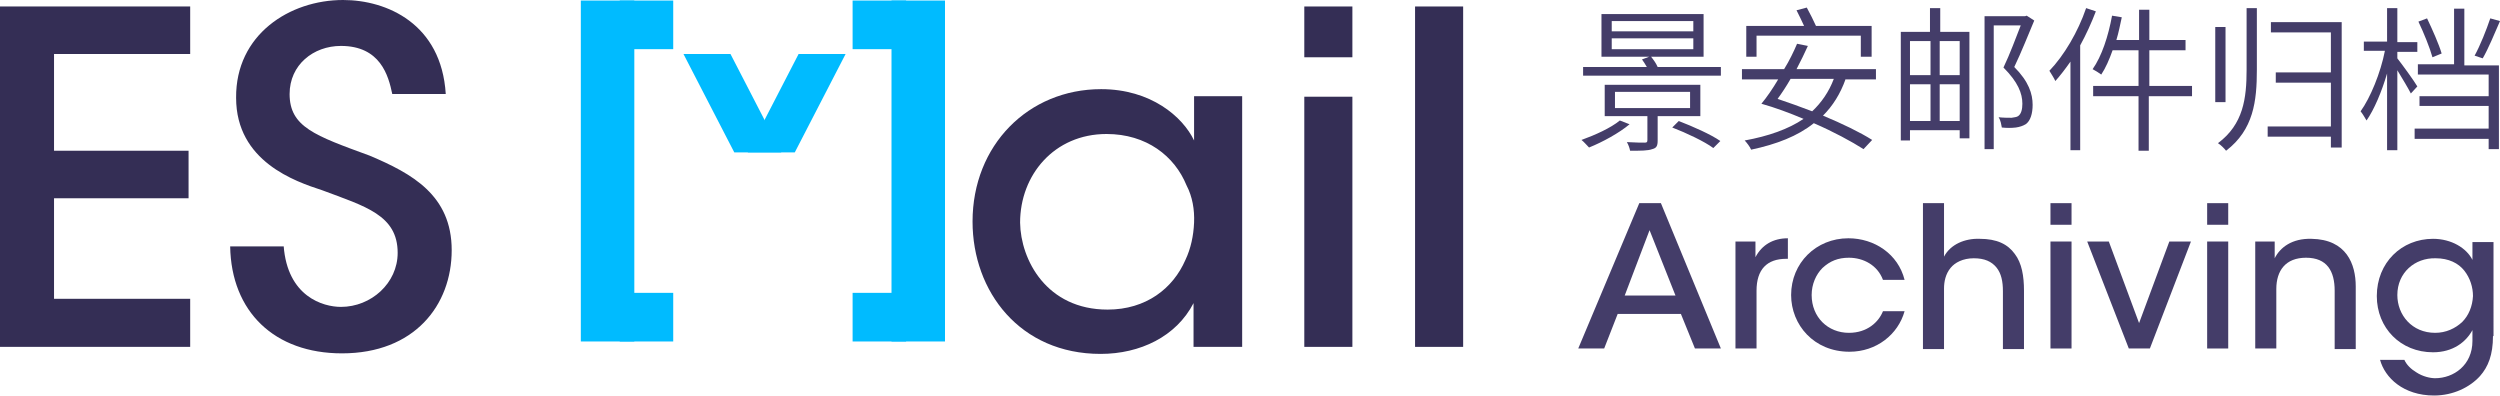 <?xml version="1.0" encoding="utf-8"?>
<!-- Generator: Adobe Illustrator 19.0.0, SVG Export Plug-In . SVG Version: 6.00 Build 0)  -->
<svg version="1.1" id="图层_1" xmlns="http://www.w3.org/2000/svg" xmlns:xlink="http://www.w3.org/1999/xlink" x="462px" y="73px"
	 viewBox="0 0 462.7 73.2" style="enable-background:new 0 0 462.7 73.2;" xml:space="preserve">
<style type="text/css">
	.st0{fill:#443D69;}
	.st1{fill:#342E55;}
	.st2{fill:#00BBFF;}
</style>
<g id="XMLID_518_">
	<g id="XMLID_532_">
		<path id="XMLID_591_" class="st0" d="M301.6,23c-1.9,1.6-5,3.3-7.5,4.3c-0.3-0.3-1-1.1-1.4-1.4c2.5-0.9,5.4-2.2,7.1-3.6L301.6,23z
			 M318.5,12.4V14H293v-1.6h11.8c-0.3-0.5-0.6-1-0.9-1.4l1.6-0.6c0.5,0.6,1,1.3,1.3,2H318.5z M315.3,10.5h-18.9V2.6h18.9V10.5z
			 M306.8,21.5v4.5c0,1-0.2,1.4-1,1.6c-0.8,0.3-2.1,0.3-4.1,0.3c-0.1-0.5-0.3-1.1-0.6-1.6c1.6,0.1,2.9,0.1,3.3,0.1
			c0.4,0,0.5-0.1,0.5-0.5v-4.4H297v-5.8h17.7v5.8H306.8z M313.4,3.9h-15.1v1.9h15.1V3.9z M313.4,7.1h-15.1v2h15.1V7.1z M298.9,20
			h13.9v-3h-13.9V20z M310.7,22.4c2.6,1,6,2.5,7.7,3.7l-1.3,1.3c-1.6-1.2-5-2.8-7.6-3.8L310.7,22.4z"/>
		<path id="XMLID_600_" class="st0" d="M341.6,14.6c-1,2.8-2.4,5-4.2,6.8c3.6,1.5,6.9,3.1,9.1,4.5l-1.6,1.7
			c-2.2-1.4-5.5-3.2-9.2-4.8c-3,2.4-6.9,3.9-11.6,4.9c-0.2-0.5-0.8-1.3-1.2-1.7c4.4-0.8,8.1-2.1,10.9-4c-2.6-1.1-5.3-2.1-7.8-2.8
			l0,0c1-1.2,2.1-2.8,3.1-4.5h-6.7v-1.9h7.8c1-1.6,1.8-3.3,2.4-4.7l2,0.4c-0.6,1.3-1.3,2.8-2.1,4.3h14.7v1.9H341.6z M325.1,10.5
			h-1.9V4.8h10.7c-0.4-0.9-1-2.1-1.4-2.9l1.9-0.5c0.6,1.1,1.3,2.5,1.7,3.4h10.3v5.7h-2V6.6h-19.3V10.5z M331.4,14.6
			c-0.8,1.4-1.6,2.6-2.4,3.7c2.1,0.7,4.3,1.5,6.4,2.3c1.7-1.6,3.1-3.6,4-6H331.4z"/>
		<path id="XMLID_604_" class="st0" d="M359.1,5.9h5.4v19.7h-1.8v-1.5h-9.2V26h-1.7V5.9h5.4V1.5h1.9V5.9z M353.5,7.6v6.3h3.8V7.6
			H353.5z M353.5,22.4h3.8v-6.8h-3.8V22.4z M362.7,7.6H359v6.3h3.7V7.6z M362.7,22.4v-6.8H359v6.8H362.7z M376.5,3.8
			c-1.1,2.6-2.4,5.9-3.7,8.6c2.7,2.7,3.4,5,3.4,7c0,1.6-0.4,3-1.3,3.6c-0.5,0.3-1.1,0.5-1.8,0.6c-0.8,0.1-1.7,0.1-2.6,0
			c-0.1-0.5-0.2-1.3-0.6-1.9c0.9,0.1,1.8,0.1,2.4,0.1c0.5-0.1,0.9-0.1,1.2-0.3c0.6-0.4,0.8-1.3,0.8-2.3c0-1.9-0.8-4-3.5-6.7
			c1.2-2.5,2.3-5.5,3.2-7.8h-5v22.9h-1.7V3h7.5l0.3-0.1L376.5,3.8z"/>
		<path id="XMLID_611_" class="st0" d="M387.9,2.1c-0.8,2.1-1.8,4.3-2.9,6.3v19.4h-1.8V11.4c-0.9,1.3-1.9,2.6-2.8,3.6
			c-0.2-0.5-0.8-1.4-1.1-1.9c2.7-2.8,5.3-7.2,6.8-11.6L387.9,2.1z M405.6,17.8h-7.9v10.1h-1.9V17.8h-8.4v-1.9h8.4V9.3H391
			c-0.6,1.7-1.3,3.3-2.1,4.5c-0.4-0.3-1.2-0.8-1.6-1c1.7-2.4,2.9-6.1,3.6-9.9l1.8,0.3c-0.3,1.4-0.6,2.9-1,4.2h4.2V1.8h1.9v5.6h6.7
			v1.9h-6.7v6.6h7.9V17.8z"/>
		<path id="XMLID_614_" class="st0" d="M411.9,18.9H410V5h1.9V18.9z M415.8,1.5h1.9v11.4c0,5.8-0.6,11.1-5.7,15
			c-0.3-0.4-1-1.1-1.5-1.4c4.7-3.5,5.3-8.3,5.3-13.6V1.5z M433.4,4.1v23.2h-2v-2h-11.7v-1.9h11.7v-8.1h-10.2v-1.9h10.2V6h-11.1V4.1
			H433.4z"/>
		<path id="XMLID_620_" class="st0" d="M446.2,17.3c-0.5-1-1.6-2.8-2.5-4.3v14.8h-1.9V13.6c-1,3.4-2.4,6.7-3.8,8.7
			c-0.3-0.5-0.7-1.2-1.1-1.7c1.8-2.5,3.7-7.1,4.5-11.2h-3.9V7.7h4.3V1.5h1.9v6.3h3.7v1.8h-3.7v1.2c0.8,1,3.2,4.3,3.7,5.2L446.2,17.3
			z M456,12.1h6.5v15.5h-1.9v-1.9h-13.7v-1.9h13.7v-4.2h-12.8v-1.8h12.8v-4h-13.1v-1.9h6.7V1.6h1.9V12.1z M450.2,10.6
			c-0.5-1.8-1.6-4.5-2.6-6.6l1.6-0.6c1,2.1,2.2,4.8,2.7,6.5L450.2,10.6z M462.7,3.9c-1,2.3-2.2,5.2-3.2,6.9l-1.5-0.5
			c1-1.8,2.2-4.8,2.9-6.9L462.7,3.9z"/>
	</g>
	<g id="XMLID_531_">
		<path id="XMLID_583_" class="st1" d="M0,1.2h35.2V10H10v17.9h24.9v8.8H10v18.6h25.2v8.9H0V1.2z"/>
		<path id="XMLID_588_" class="st1" d="M52.5,45.5c0.7,9.4,7.3,11.3,10.6,11.3c5.6,0,10.5-4.4,10.5-10c0-7-6-8.6-14-11.6
			c-4.9-1.6-15.9-5.3-15.9-17.1C43.6,6.4,53.6,0,63.5,0c8.1,0,18.2,4.4,19,17.4h-9.9c-0.7-3.4-2.2-8.9-9.5-8.9
			c-5.1,0-9.5,3.5-9.5,8.9c0,6.1,4.7,7.7,14.8,11.4c7.8,3.3,15.2,7.3,15.2,17.5s-6.9,19.1-20.3,19.1c-12.5,0-20.5-7.7-20.7-19.8
			H52.5z"/>
	</g>
	<g id="XMLID_530_">
		<path id="XMLID_535_" class="st1" d="M229.8,64.2h-8.9v-8.1c-3.2,6.2-9.9,9.4-17.2,9.4C188.8,65.5,180,54,180,41
			c0-14.1,10.3-24.5,23.8-24.5c9.2,0,15.1,5.1,17.2,9.5v-8.2h8.9V64.2z M188.8,41.2c0.1,6.9,4.9,16.1,16.2,16.1
			c7.1,0,12.1-3.9,14.4-9.2c1-2.1,1.5-4.5,1.6-6.9c0.1-2.4-0.3-4.8-1.4-6.9c-2.2-5.4-7.4-9.5-14.8-9.5
			C195.1,24.8,188.8,32.4,188.8,41.2L188.8,41.2z"/>
		<path id="XMLID_562_" class="st1" d="M241.4,1.2h8.9v9.4h-8.9V1.2z M241.4,17.9h8.9v46.3h-8.9V17.9z"/>
		<path id="XMLID_566_" class="st1" d="M261.9,1.2h8.9v63h-8.9V1.2z"/>
	</g>
	<g id="XMLID_529_">
		<path id="XMLID_109_" class="st0" d="M296.9,64.5h-4.8l11.3-26.9h4l11.1,26.9h-4.8l-2.6-6.4h-11.7L296.9,64.5z M305.3,42.6
			l-4.6,12.1h9.4L305.3,42.6z"/>
		<path id="XMLID_397_" class="st0" d="M321.3,44.7h3.6v2.9c1.2-2.3,3.3-3.5,6-3.5v3.8h-0.3c-3.6,0-5.5,2-5.5,5.9v10.7h-3.9V44.7z"
			/>
		<path id="XMLID_461_" class="st0" d="M352.5,57.6c-1.2,4.3-5.2,7.5-10.2,7.5c-6.6,0-10.8-5-10.8-10.5c0-5.9,4.6-10.5,10.6-10.5
			c4.8,0,9.2,2.9,10.4,7.7h-4c-1-2.7-3.6-4.1-6.3-4.1c-2,0-3.5,0.6-4.9,1.9c-1.2,1.2-2,3-2,5c0,4.1,3,7,6.9,7c3.4,0,5.5-2,6.3-4
			H352.5z"/>
		<path id="XMLID_476_" class="st0" d="M355.9,37.6h3.9v6.8v3.1c1.2-2.3,3.9-3.4,6.6-3.3c3.2,0,5.2,1,6.5,2.8
			c1.3,1.7,1.7,4.1,1.7,6.8v10.8h-3.9V53.9c0-1.8-0.3-3.3-1.2-4.4c-0.9-1.1-2.2-1.7-4.2-1.7c-2,0-3.5,0.8-4.3,1.8
			c-0.9,1.1-1.2,2.5-1.2,3.8v11.2h-3.9V37.6z"/>
		<path id="XMLID_484_" class="st0" d="M379.5,37.6h3.9v4h-3.9V37.6z M379.5,44.7h3.9v19.8h-3.9V44.7z"/>
		<path id="XMLID_490_" class="st0" d="M397.9,64.5H394l-7.7-19.8h4l5.6,15.1l5.6-15.1h4L397.9,64.5z"/>
		<path id="XMLID_492_" class="st0" d="M408.5,37.6h3.9v4h-3.9V37.6z M408.5,44.7h3.9v19.8h-3.9V44.7z"/>
		<path id="XMLID_512_" class="st0" d="M417.4,44.7h3.6v3.1c1-2,3.2-3.7,6.8-3.6c6.5,0.1,8.2,4.7,8.2,8.8v11.6h-3.9V53.8
			c0-3.6-1.4-6.1-5.3-6.1c-3.8,0-5.5,2.4-5.5,5.8v11h-3.9V44.7z"/>
		<path id="XMLID_514_" class="st0" d="M461.4,62.2c0,3.5-0.9,5.7-2.4,7.4c-1.9,2.1-5,3.6-8.5,3.6c-5.7,0-9.1-3.3-10-6.6h4.5
			c0.4,0.9,1.2,1.7,2.2,2.3c1.2,0.8,2.6,1.1,3.5,1.1c3.4,0,6.9-2.4,6.9-6.9v-2c-1.2,2.2-3.6,4.1-7.3,4.1c-6,0-10.4-4.5-10.4-10.4
			c0-6.2,4.6-10.6,10.4-10.6c3.4,0,6.2,1.7,7.3,3.9v-3.3h3.9V62.2z M443.7,54.6c0,3.7,2.7,7,7,7c2,0,3.7-0.8,5-2
			c1.2-1.2,1.9-2.9,2-4.8c0-1.6-0.5-3.3-1.6-4.7c-1.1-1.4-2.9-2.3-5.3-2.3C446.9,47.7,443.7,50.5,443.7,54.6L443.7,54.6z"/>
	</g>
	<g id="XMLID_520_">
		<g id="XMLID_528_">
			<rect id="XMLID_648_" x="107.5" y="0.1" class="st2" width="9.9" height="63.1"/>
		</g>
		<g id="XMLID_527_">
			<rect id="XMLID_646_" x="114.7" y="0.1" class="st2" width="9.9" height="9"/>
		</g>
		<g id="XMLID_526_">
			<rect id="XMLID_644_" x="114.7" y="54.2" class="st2" width="9.9" height="9"/>
		</g>
		<g id="XMLID_525_">
			<rect id="XMLID_642_" x="165" y="0.1" class="st2" width="9.9" height="63.1"/>
		</g>
		<g id="XMLID_524_">
			<rect id="XMLID_640_" x="157.8" y="0.1" class="st2" width="9.9" height="9"/>
		</g>
		<g id="XMLID_523_">
			<rect id="XMLID_638_" x="157.8" y="54.2" class="st2" width="9.9" height="9"/>
		</g>
		<g id="XMLID_522_">
			<polygon id="XMLID_636_" class="st2" points="144.6,28.2 135.9,28.2 126.5,10 135.2,10 			"/>
		</g>
		<g id="XMLID_521_">
			<polygon id="XMLID_634_" class="st2" points="138.4,28.2 147.1,28.2 156.5,10 147.8,10 			"/>
		</g>
	</g>
</g>
</svg>
